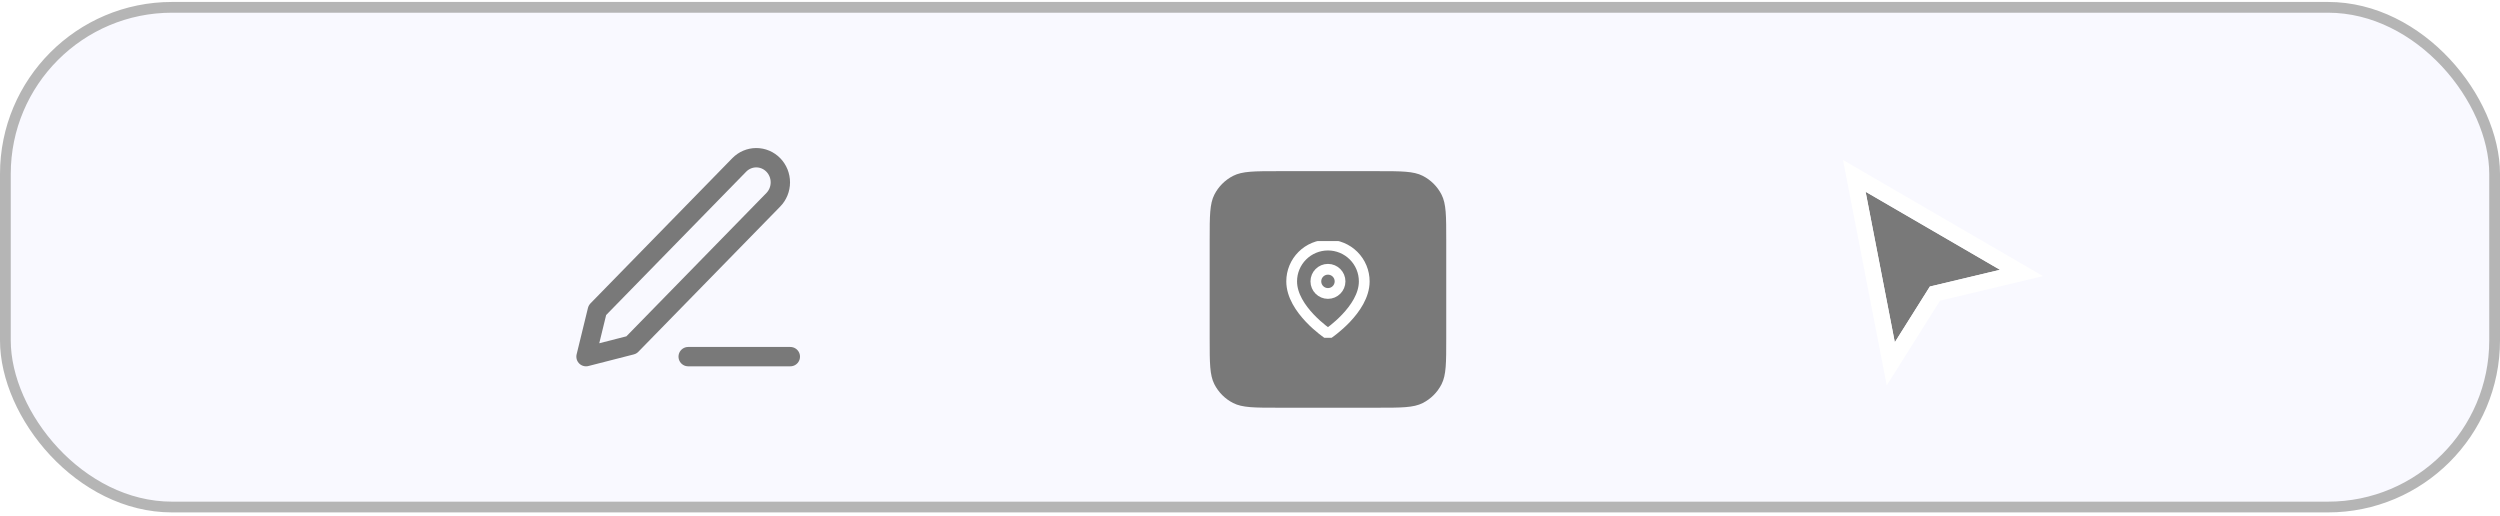 <svg width="465" height="96" viewBox="0 0 465 96" fill="none" xmlns="http://www.w3.org/2000/svg">
<rect x="1" y="1.363" width="463" height="92.944" rx="31" fill="#F9F9FF"/>
<path d="M128 66.335H147M137.5 30.678C138.34 29.818 139.479 29.335 140.667 29.335C141.255 29.335 141.837 29.454 142.38 29.684C142.924 29.915 143.417 30.252 143.833 30.678C144.249 31.104 144.579 31.609 144.804 32.165C145.029 32.721 145.145 33.318 145.145 33.92C145.145 34.522 145.029 35.118 144.804 35.674C144.579 36.23 144.249 36.736 143.833 37.161L117.444 64.174L109 66.335L111.111 57.691L137.5 30.678Z" stroke="#797979" stroke-width="3.6" stroke-linecap="round" stroke-linejoin="round"/>
<g filter="url(#filter0_dd_1648_9893)">
<path d="M225 38.635C225 34.155 225 31.915 225.872 30.203C226.639 28.698 227.863 27.474 229.368 26.707C231.079 25.835 233.32 25.835 237.8 25.835H256.2C260.68 25.835 262.921 25.835 264.632 26.707C266.137 27.474 267.361 28.698 268.128 30.203C269 31.915 269 34.155 269 38.635V57.035C269 61.516 269 63.756 268.128 65.467C267.361 66.972 266.137 68.196 264.632 68.963C262.921 69.835 260.68 69.835 256.2 69.835H237.8C233.32 69.835 231.079 69.835 229.368 68.963C227.863 68.196 226.639 66.972 225.872 65.467C225 63.756 225 61.516 225 57.035V38.635Z" fill="#797979"/>
<g clip-path="url(#clip0_1648_9893)">
<path d="M247 56.085C247 56.085 253.75 51.585 253.75 46.335C253.75 44.545 253.039 42.828 251.773 41.562C250.507 40.297 248.79 39.585 247 39.585C245.21 39.585 243.493 40.297 242.227 41.562C240.961 42.828 240.25 44.545 240.25 46.335C240.25 51.585 247 56.085 247 56.085Z" stroke="white" stroke-width="2" stroke-linecap="round" stroke-linejoin="round"/>
<path d="M247 48.585C248.243 48.585 249.25 47.578 249.25 46.335C249.25 45.093 248.243 44.085 247 44.085C245.757 44.085 244.75 45.093 244.75 46.335C244.75 47.578 245.757 48.585 247 48.585Z" stroke="white" stroke-width="2" stroke-linecap="round" stroke-linejoin="round"/>
</g>
</g>
<g filter="url(#filter1_d_1648_9893)">
<path d="M372 48.354L347 33.835L352.435 61.835L358.957 51.465L372 48.354Z" fill="#797979"/>
<path d="M372.348 49.813L376 48.942L372.753 47.057L347.753 32.538L344.898 30.88L345.527 34.121L350.962 62.121L351.685 65.845L353.705 62.634L359.9 52.782L372.348 49.813Z" stroke="white" stroke-width="3"/>
</g>
<rect x="1" y="1.363" width="463" height="92.944" rx="31" stroke="#B5B5B5" stroke-width="2"/>
<defs>
<filter id="filter0_dd_1648_9893" x="219" y="23.835" width="56" height="56" filterUnits="userSpaceOnUse" color-interpolation-filters="sRGB">
<feFlood flood-opacity="0" result="BackgroundImageFix"/>
<feColorMatrix in="SourceAlpha" type="matrix" values="0 0 0 0 0 0 0 0 0 0 0 0 0 0 0 0 0 0 127 0" result="hardAlpha"/>
<feMorphology radius="2" operator="erode" in="SourceAlpha" result="effect1_dropShadow_1648_9893"/>
<feOffset dy="2"/>
<feGaussianBlur stdDeviation="2"/>
<feColorMatrix type="matrix" values="0 0 0 0 0.063 0 0 0 0 0.094 0 0 0 0 0.157 0 0 0 0.06 0"/>
<feBlend mode="normal" in2="BackgroundImageFix" result="effect1_dropShadow_1648_9893"/>
<feColorMatrix in="SourceAlpha" type="matrix" values="0 0 0 0 0 0 0 0 0 0 0 0 0 0 0 0 0 0 127 0" result="hardAlpha"/>
<feMorphology radius="2" operator="erode" in="SourceAlpha" result="effect2_dropShadow_1648_9893"/>
<feOffset dy="4"/>
<feGaussianBlur stdDeviation="4"/>
<feColorMatrix type="matrix" values="0 0 0 0 0.063 0 0 0 0 0.094 0 0 0 0 0.157 0 0 0 0.1 0"/>
<feBlend mode="normal" in2="effect1_dropShadow_1648_9893" result="effect2_dropShadow_1648_9893"/>
<feBlend mode="normal" in="SourceGraphic" in2="effect2_dropShadow_1648_9893" result="shape"/>
</filter>
<filter id="filter1_d_1648_9893" x="337.311" y="24.268" width="48.174" height="52.901" filterUnits="userSpaceOnUse" color-interpolation-filters="sRGB">
<feFlood flood-opacity="0" result="BackgroundImageFix"/>
<feColorMatrix in="SourceAlpha" type="matrix" values="0 0 0 0 0 0 0 0 0 0 0 0 0 0 0 0 0 0 127 0" result="hardAlpha"/>
<feOffset dy="1.829"/>
<feGaussianBlur stdDeviation="2.743"/>
<feColorMatrix type="matrix" values="0 0 0 0 0 0 0 0 0 0 0 0 0 0 0 0 0 0 0.4 0"/>
<feBlend mode="normal" in2="BackgroundImageFix" result="effect1_dropShadow_1648_9893"/>
<feBlend mode="normal" in="SourceGraphic" in2="effect1_dropShadow_1648_9893" result="shape"/>
</filter>
<clipPath id="clip0_1648_9893">
<rect width="18" height="18" fill="white" transform="translate(238 38.835)"/>
</clipPath>
</defs>
</svg>
